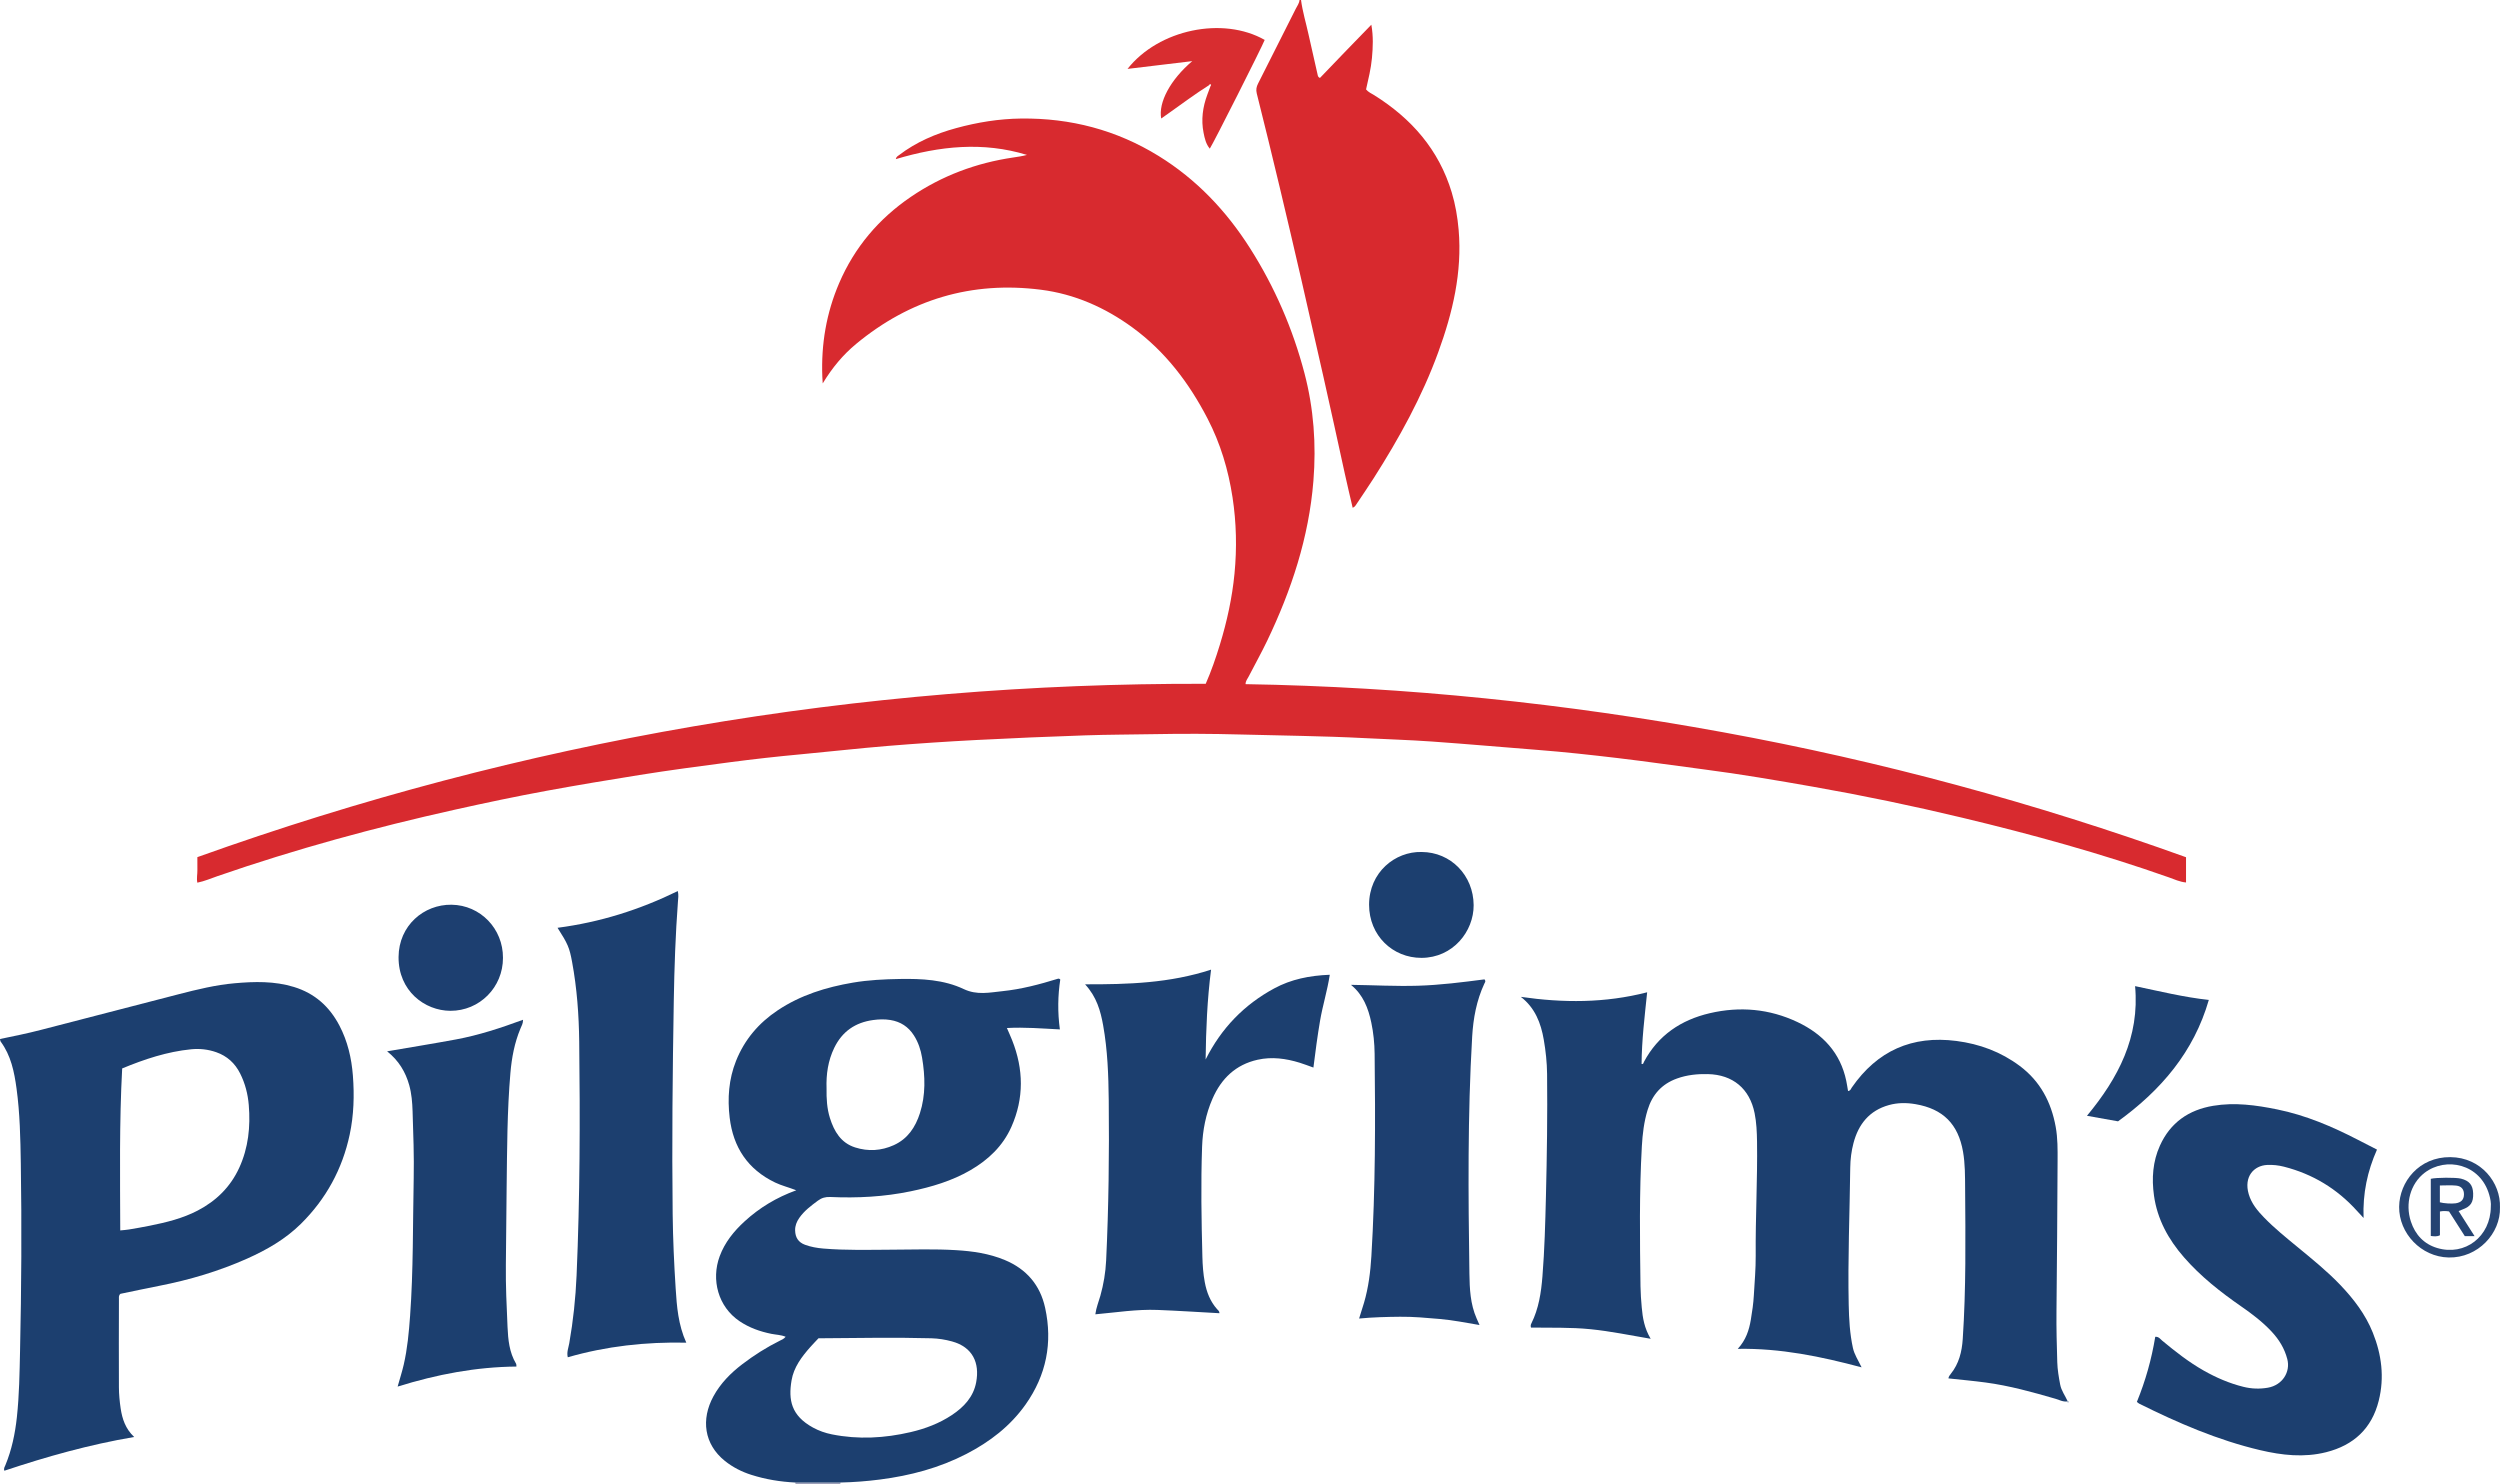 <?xml version="1.0" encoding="iso-8859-1"?>
<!-- Generator: Adobe Illustrator 27.0.0, SVG Export Plug-In . SVG Version: 6.00 Build 0)  -->
<svg version="1.1" id="Layer_1" xmlns="http://www.w3.org/2000/svg" xmlns:xlink="http://www.w3.org/1999/xlink" x="0px" y="0px"
	 viewBox="0 0 1666.261 989" style="enable-background:new 0 0 1666.261 989;" xml:space="preserve">
<g>
	<path style="fill:#D8292E;" d="M867.137,0c1.019,7.745,3.307,15.214,4.97,22.818c1.988,9.083,4.086,18.142,6.147,27.209
		c0.144,0.634,0.236,1.326,1.486,1.936c5.446-5.67,11.024-11.502,16.629-17.307c5.656-5.859,11.338-11.693,17.636-18.184
		c1.398,7.89,1.054,15.004,0.404,22.208c-0.645,7.138-2.399,14.033-3.925,20.926c1.566,1.875,3.607,2.689,5.412,3.818
		c24.831,15.547,43.107,36.323,51.687,64.817c2.452,8.142,3.875,16.47,4.605,24.951c2.44,28.325-3.984,55.173-13.55,81.464
		c-10.849,29.815-26.102,57.408-43.09,84.09c-3.661,5.75-7.542,11.361-11.305,17.047c-0.627,0.947-1.113,2.006-2.685,2.642
		c-1.796-7.773-3.622-15.282-5.259-22.832c-9.323-43.007-18.979-85.938-28.857-128.821c-9.579-41.584-19.405-83.107-29.804-124.492
		c-0.636-2.531-0.201-4.487,0.884-6.629c8.401-16.597,16.773-33.208,25.121-49.832c0.947-1.885,2.306-3.611,2.495-5.827
		C866.47,0,866.803,0,867.137,0z"/>
	<path style="fill:#8E91AE;" d="M560.211,988.101c-0.156,0.289-0.18,0.589-0.074,0.899c-10,0-20,0-30,0
		c0.099-0.31,0.074-0.61-0.074-0.9C540.112,988.1,550.161,988.101,560.211,988.101z"/>
	<path style="fill:#D82A2F;" d="M1456.997,571.345c0,5.935,0,11.241,0,16.834c-4.176-0.386-7.773-2.113-11.428-3.403
		c-45.149-15.93-91.221-28.627-137.752-39.775c-32.971-7.899-66.148-14.816-99.531-20.672c-24.065-4.221-48.156-8.359-72.401-11.498
		c-19.298-2.499-38.557-5.313-57.879-7.601c-17.678-2.093-35.379-4.034-53.136-5.412c-23.566-1.828-47.112-3.938-70.689-5.604
		c-14.949-1.056-29.941-1.488-44.91-2.268c-27.458-1.431-54.95-1.649-82.427-2.406c-19.331-0.532-38.66-0.594-57.975-0.222
		c-15.158,0.293-30.325,0.276-45.474,0.795c-24.304,0.833-48.604,1.839-72.888,3.112c-19.618,1.029-39.228,2.327-58.806,3.934
		c-19.236,1.579-38.419,3.778-57.64,5.555c-15.908,1.471-31.779,3.241-47.615,5.322c-20.114,2.642-40.225,5.291-60.262,8.502
		c-20.681,3.314-41.34,6.75-61.937,10.534c-20.425,3.752-40.743,8.047-61.013,12.564c-53.53,11.93-106.368,26.328-158.212,44.286
		c-4.376,1.516-8.649,3.39-13.49,4.379c-0.614-2.898,0.1-5.667,0.028-8.414c-0.07-2.654-0.015-5.311-0.015-8.607
		c216.949-77.769,441.025-116.189,672.071-115.529c3.75-8.55,6.765-17.311,9.47-26.169c4.717-15.45,8.167-31.197,9.721-47.285
		c1.64-16.963,1.26-33.891-1.311-50.794c-2.798-18.392-8.085-35.964-16.63-52.468c-12.321-23.796-28.2-44.801-50.031-60.734
		c-18.278-13.34-38.588-22.348-61.124-25.205c-46.198-5.856-87.29,6.476-123.115,36.139c-8.62,7.137-15.793,15.686-22.249,26.296
		c-0.129-2.157-0.219-3.319-0.264-4.482c-0.838-21.594,2.672-42.428,11.207-62.314c10.252-23.886,26.391-42.957,47.835-57.554
		c20.683-14.079,43.527-22.595,68.24-26.219c3.045-0.447,6.088-0.906,9.12-1.709c-29.255-8.961-58.207-5.953-87.418,2.807
		c0.276-1.622,1.36-2.072,2.151-2.676c11.409-8.705,24.369-14.263,38.073-18c14.146-3.857,28.55-6.212,43.307-6.38
		c32.927-0.376,63.533,7.62,91.587,24.926c25.273,15.59,45.18,36.626,61.003,61.554c16.407,25.846,28.485,53.677,36.252,83.283
		c6.174,23.538,7.907,47.493,5.955,71.789c-3.027,37.665-14.642,72.791-30.849,106.595c-3.876,8.084-8.266,15.92-12.374,23.894
		c-0.744,1.445-1.941,2.713-2.013,4.947c107.043,1.764,213.135,12.826,318.367,32.072
		C1253.602,507.28,1356.374,535.107,1456.997,571.345z"/>
	<path style="fill:#1C3F6F;" d="M1378.125,934.01c-2.946,0.566-5.479-0.948-8.128-1.718c-15.326-4.451-30.697-8.722-46.554-10.843
		c-8.238-1.102-16.526-1.838-24.796-2.74c0.105-1.213,0.856-2.148,1.571-3.035c5.46-6.777,7.39-14.74,7.956-23.196
		c2.237-33.452,1.825-66.949,1.587-100.436c-0.058-8.131,0.018-16.315-1.392-24.409c-3.208-18.414-13.3-28.541-31.61-31.695
		c-6.002-1.034-11.92-1.045-17.799,0.595c-13.016,3.632-20.291,12.745-23.602,25.323c-1.394,5.297-2.096,10.799-2.162,16.3
		c-0.364,30.491-1.682,60.973-1.028,91.473c0.207,9.647,0.726,19.276,2.802,28.773c0.976,4.464,3.501,8.148,5.785,12.936
		c-27.174-7.242-53.938-12.806-82.523-12.327c5.448-5.912,7.539-12.496,8.698-19.378c0.911-5.409,1.712-10.872,2.016-16.341
		c0.49-8.812,1.309-17.612,1.239-26.456c-0.201-25.332,1.239-50.645,0.883-75.98c-0.089-6.335-0.363-12.67-1.608-18.882
		c-3.285-16.382-14.509-25.709-31.153-26.087c-7.027-0.16-13.881,0.528-20.601,2.947c-10.223,3.679-16.477,10.798-19.584,21.002
		c-2.393,7.858-3.359,15.975-3.818,24.097c-1.76,31.134-1.315,62.3-0.905,93.46c0.061,4.659,0.417,9.322,0.829,13.965
		c0.62,6.977,1.719,13.86,5.958,20.943c-13.975-2.376-26.919-5.065-40.07-6.381c-13.253-1.327-26.556-0.899-39.694-1.091
		c-0.393-1.265-0.125-2.017,0.259-2.787c4.91-9.872,6.509-20.564,7.371-31.355c1.421-17.771,1.89-35.589,2.33-53.413
		c0.671-27.159,1.052-54.314,0.763-81.479c-0.082-7.678-0.907-15.305-2.207-22.844c-1.907-11.057-5.794-21.202-15.293-28.546
		c28.179,4.067,56.028,4.215,84.202-3.05c-1.699,16.382-3.612,32.014-3.724,47.8c1.313,0.245,1.286-0.869,1.564-1.391
		c9.471-17.822,24.785-28.012,43.909-32.474c20.023-4.672,39.759-2.941,58.458,5.925c16.785,7.958,28.578,20.384,32.497,39.167
		c0.465,2.227,0.789,4.484,1.191,6.799c1.717-0.221,1.912-1.505,2.517-2.377c16.963-24.463,40.155-34.841,69.732-31.007
		c15.474,2.006,29.619,7.262,42.162,16.625c13.655,10.194,20.996,24.103,23.99,40.626c1.377,7.602,1.288,15.27,1.253,22.917
		c-0.15,33.332-0.391,66.664-0.734,99.995c-0.117,11.334,0.183,22.653,0.525,33.974c0.151,4.991,0.995,9.918,1.923,14.831
		c0.788,4.175,3.365,7.485,5.032,11.231L1378.125,934.01z"/>
	<path style="fill:#1C3F6F;" d="M560.211,988.101c-10.049,0-20.099-0.001-30.148-0.001c-10.012-0.475-19.825-2.091-29.387-5.14
		c-6.397-2.04-12.31-5.048-17.538-9.248c-13.919-11.181-15.986-27.724-7.639-43.053c4.682-8.597,11.47-15.485,19.225-21.402
		c7.817-5.965,16.086-11.216,24.898-15.605c1.315-0.655,2.767-1.167,4.014-2.689c-3.167-1.336-6.445-1.326-9.562-1.963
		c-7.546-1.541-14.631-4.031-21.127-8.397c-14.3-9.612-19.08-27.636-13.274-43.312c3.449-9.312,9.482-16.734,16.677-23.31
		c9.869-9.02,21.116-15.844,34.364-20.659c-5.089-1.98-9.742-3.089-14.073-5.161c-18.284-8.751-27.982-23.55-30.318-43.262
		c-1.521-12.835-0.637-25.551,4.239-37.791c5.677-14.249,15.162-25.316,27.806-33.744c15.212-10.14,32.226-15.399,50.104-18.441
		c10.394-1.768,20.875-2.262,31.335-2.436c14.515-0.241,29.254,0.442,42.523,6.734c8.856,4.199,17.161,2.285,25.766,1.402
		c12.599-1.294,24.803-4.521,36.876-8.254c0.49-0.152,0.957-0.223,1.7,0.485c-1.635,10.679-1.82,21.719-0.266,33.254
		c-11.986-0.594-23.394-1.586-35.306-0.932c1.232,2.866,2.439,5.494,3.502,8.178c7.639,19.291,7.986,38.57-0.502,57.684
		c-5.684,12.8-15.377,21.968-27.321,28.904c-12.358,7.176-25.854,11.155-39.742,14.051c-17.717,3.694-35.631,4.611-53.648,3.81
		c-3.211-0.143-5.763,0.573-8.294,2.458c-4.552,3.393-9.087,6.752-12.378,11.497c-1.752,2.527-2.841,5.211-2.764,8.354
		c0.115,4.706,2.165,7.906,6.608,9.542c3.913,1.441,7.998,2.156,12.172,2.507c15.138,1.273,30.303,0.842,45.457,0.757
		c14.331-0.081,28.679-0.548,42.98,0.313c11.095,0.668,22.105,2.224,32.564,6.595c14.473,6.048,23.529,16.69,26.844,31.813
		c5.105,23.289,0.806,44.901-13.02,64.462c-10.23,14.473-23.883,24.897-39.461,32.957c-18.071,9.349-37.418,14.449-57.508,17.043
		C577.829,987.235,569.041,987.917,560.211,988.101z M545.524,891.975c-1.805,1.926-3.672,3.821-5.43,5.812
		c-5.774,6.541-11.058,13.477-12.534,22.32c-2.154,12.907-0.313,23.36,14.301,31.375c3.956,2.17,8.195,3.645,12.615,4.531
		c17.603,3.527,35.107,2.557,52.476-1.501c9.753-2.278,19.069-5.791,27.477-11.373c8.015-5.321,14.352-12.057,16.194-21.83
		c2.438-12.936-2.314-23.464-16.111-27.243c-4.491-1.23-9.074-1.969-13.776-2.098C595.918,891.287,571.103,891.815,545.524,891.975z
		 M550.903,725.417c-0.107,6.736,0.239,13.38,2.259,19.788c2.803,8.89,7.3,16.549,16.806,19.573
		c8.69,2.764,17.361,2.258,25.739-1.524c9.325-4.21,14.427-11.97,17.423-21.301c3.907-12.167,3.511-24.566,1.442-36.995
		c-0.88-5.284-2.536-10.293-5.443-14.843c-3.701-5.794-8.899-9.18-15.728-10.283c-3.832-0.619-7.547-0.494-11.378,0.022
		c-11.963,1.612-20.676,7.618-25.972,18.497C551.878,706.924,550.586,716.052,550.903,725.417z"/>
	<path style="fill:#1C3F6F;" d="M89.426,957.757c-29.914,5.072-58.293,13.076-86.525,22.495c-0.573-1.598,0.272-2.688,0.719-3.77
		c4.218-10.224,6.436-20.91,7.624-31.863c1.6-14.754,1.799-29.564,2.125-44.381c0.915-41.641,1.163-83.286,0.503-124.928
		c-0.263-16.634-0.596-33.314-2.847-49.835c-1.507-11.058-3.696-21.994-10.595-31.284c-0.265-0.357-0.246-0.924-0.429-1.685
		c9.142-1.894,18.199-3.726,27.144-6.049c30.684-7.967,61.372-15.918,92.069-23.834c12.23-3.154,24.53-6.162,37.123-7.279
		c13.256-1.175,26.505-1.534,39.555,2.46c13.897,4.253,23.68,13.053,30.31,25.695c5.488,10.465,8.103,21.694,9.005,33.431
		c1.013,13.188,0.624,26.281-2.124,39.233c-4.894,23.07-15.806,42.974-32.521,59.519c-10.267,10.162-22.709,17.324-35.83,23.177
		c-18.72,8.351-38.262,14.149-58.367,18.102c-8.793,1.729-17.555,3.61-26.102,5.375c-1.244,1.071-0.99,2.301-0.992,3.434
		c-0.031,19.658-0.118,39.316-0.01,58.972c0.025,4.645,0.477,9.322,1.154,13.923C81.443,945.657,83.601,952.262,89.426,957.757z
		 M81.431,712.113c-1.95,36.198-1.385,71.921-1.285,107.969c2.275-0.238,4.072-0.331,5.835-0.629c4.58-0.774,9.16-1.565,13.714-2.48
		c11.078-2.226,22.029-4.871,32.144-10.167c12.322-6.452,21.745-15.698,27.594-28.428c6.136-13.353,7.571-27.456,6.377-41.887
		c-0.604-7.304-2.422-14.379-5.745-21.002c-3.443-6.861-8.71-11.664-15.956-14.192c-5.408-1.887-11.009-2.506-16.71-1.941
		C111.376,700.946,96.304,705.959,81.431,712.113z"/>
	<path style="fill:#1C3F6F;" d="M1424.238,934.369c5.772-14.119,9.791-28.474,12.238-43.372c2.301-0.239,3.354,1.49,4.659,2.572
		c8.72,7.226,17.599,14.219,27.48,19.834c8.413,4.781,17.213,8.594,26.635,10.927c5.401,1.338,10.824,1.531,16.286,0.581
		c9.798-1.704,15.138-10.57,12.982-18.962c-1.852-7.207-5.523-13.11-10.449-18.408c-6.042-6.498-13.086-11.818-20.344-16.852
		c-13.856-9.61-27.035-19.991-38.165-32.775c-10.366-11.907-17.739-25.291-19.929-41.115c-1.576-11.386-0.828-22.613,3.976-33.237
		c6.937-15.342,19.145-23.816,35.531-26.549c14.366-2.396,28.515-0.45,42.591,2.412c19.044,3.872,36.714,11.412,53.879,20.287
		c4.114,2.127,8.239,4.23,12.669,6.504c-6.377,14.356-9.555,29.113-8.943,45.573c-1.903-2.048-3.13-3.33-4.315-4.649
		c-13.264-14.757-29.511-24.627-48.724-29.527c-3.662-0.934-7.372-1.359-11.298-1.16c-8.666,0.439-15.644,7.695-12.213,19.459
		c1.83,6.273,5.879,11.109,10.312,15.669c6.865,7.06,14.518,13.231,22.098,19.482c9.765,8.052,19.643,15.991,28.411,25.151
		c9.021,9.425,16.923,19.68,21.849,31.921c5.925,14.723,7.868,29.871,3.994,45.415c-4.623,18.552-16.718,29.733-35.05,34.349
		c-14.754,3.715-29.44,2.064-43.949-1.352c-28.287-6.66-54.77-18.116-80.681-31.01
		C1425.335,935.321,1424.983,934.945,1424.238,934.369z"/>
	<path style="fill:#1C3F6F;" d="M371.606,618.378c28.377-3.699,54.68-12.023,80.154-24.481c0.632,2.685,0.25,4.93,0.086,7.121
		c-1.64,21.927-2.394,43.889-2.764,65.87c-0.799,47.472-1.302,94.947-0.745,142.422c0.193,16.477,0.936,32.963,1.991,49.409
		c0.774,12.077,1.691,24.241,7.085,36.174c-27.075-0.568-53.282,2.324-78.984,9.74c-0.842-3.315,0.467-6.361,0.998-9.394
		c2.617-14.936,4.215-29.963,4.869-45.107c2.246-51.943,2.386-103.912,1.754-155.883c-0.216-17.798-1.503-35.578-4.753-53.14
		C379.532,631.576,378.502,629.173,371.606,618.378z"/>
	<path style="fill:#1C3F6F;" d="M875.394,711.535c-3.554-1.26-6.32-2.351-9.153-3.224c-9.186-2.832-18.549-4.113-28.044-1.99
		c-14.615,3.268-24.194,12.537-30.067,25.996c-4.446,10.189-6.539,20.971-6.928,31.965c-0.865,24.477-0.435,48.97,0.201,73.448
		c0.146,5.621,0.542,11.274,1.595,16.872c1.258,6.689,3.596,12.753,8.14,17.891c0.636,0.719,1.594,1.256,1.657,2.772
		c-13.792-0.747-27.538-1.659-41.298-2.191c-13.798-0.533-27.467,1.672-41.448,2.921c0.601-4.596,2.246-8.414,3.352-12.359
		c2.164-7.72,3.472-15.533,3.852-23.549c1.688-35.614,2.104-71.25,1.73-106.893c-0.175-16.638-0.775-33.273-3.714-49.729
		c-1.739-9.738-4.357-19.064-12.06-27.417c28.787,0.096,56.438-0.793,83.978-9.775c-2.578,20.232-3.373,39.685-3.629,59.886
		c10.509-20.967,25.737-36.556,45.714-47.374c11.287-6.112,23.599-8.586,37.037-9.099c-1.605,10.57-4.746,20.482-6.484,30.671
		C878.096,690.484,876.758,700.66,875.394,711.535z"/>
	<path style="fill:#1D3F70;" d="M905.851,878.808c1.217-3.892,2.3-7.181,3.274-10.503c2.965-10.114,4.267-20.54,4.9-30.983
		c2.724-44.936,2.693-89.926,2.171-134.92c-0.081-7.014-0.774-13.99-2.214-20.825c-2.015-9.56-5.383-18.54-13.571-25.178
		c14.941,0.192,29.746,1.037,44.561,0.6c14.963-0.441,29.795-2.351,44.445-4.242c1.094,1.291,0.26,2.082-0.121,2.902
		c-5.19,11.188-7.379,23.102-8.089,35.277c-3.071,52.608-2.608,105.268-1.843,157.92c0.147,10.093,0.592,20.333,4.798,29.866
		c0.536,1.214,1.067,2.431,1.936,4.413c-9.124-1.534-17.772-3.284-26.531-4.034c-8.79-0.753-17.579-1.578-26.432-1.482
		C924.194,877.716,915.262,877.914,905.851,878.808z"/>
	<path style="fill:#1C3F6F;" d="M265.021,924.163c1.516-5.392,2.987-9.937,4.057-14.574c2.474-10.721,3.46-21.634,4.253-32.603
		c2.2-30.439,1.783-60.939,2.401-91.411c0.304-14.981-0.269-29.987-0.746-44.972c-0.185-5.798-0.657-11.675-2.219-17.295
		c-2.449-8.812-6.987-16.423-14.753-22.594c15.681-2.693,30.838-5.137,45.93-7.934c15.188-2.815,29.833-7.653,44.677-13.102
		c0.03,2.469-1.026,4.156-1.732,5.847c-3.956,9.466-5.817,19.411-6.69,29.536c-2.191,25.418-2.198,50.911-2.523,76.399
		c-0.219,17.16-0.31,34.32-0.51,51.479c-0.161,13.836,0.489,27.647,1.11,41.452c0.38,8.444,1.162,16.966,5.689,24.536
		c0.231,0.386,0.147,0.959,0.266,1.882C317.383,911.067,291.378,915.963,265.021,924.163z"/>
	<path style="fill:#1D3F70;" d="M335.232,638.43c0.047,19.6-15.578,35.358-35.047,35.281c-17.1-0.068-34.682-13.257-34.542-35.82
		c0.13-21.033,16.833-35.139,35.325-34.887C320.139,603.264,335.345,618.951,335.232,638.43z"/>
	<path style="fill:#1C3F6F;" d="M947.49,567.851c19.52,0.065,34.603,15.631,34.7,35.467c0.085,17.429-13.762,35.047-34.755,35.103
		c-19.222,0.051-34.956-14.928-34.935-35.408C912.521,581.343,929.88,567.422,947.49,567.851z"/>
	<path style="fill:#1D4070;" d="M1411.674,747.375c-6.507-1.162-13.326-2.38-20.703-3.698
		c20.856-25.161,35.212-52.441,32.072-86.417c16.592,3.465,32.487,7.396,49.143,9.193
		C1462.189,701.093,1440.406,726.554,1411.674,747.375z"/>
	<path style="fill:#D82D30;" d="M805.882,56.744c-9.281,5.853-18.058,12.43-27.003,18.766c-1.614,1.144-3.234,2.28-4.928,3.473
		c-2-10.649,6.113-25.906,20.699-38.238c-14.99,1.799-28.956,3.475-43.146,5.178c20.8-26.373,63.598-35.161,91.429-19.315
		c-1.858,4.784-34.138,68.76-36.596,72.475c-2.586-3.105-3.4-6.832-4.141-10.546c-1.742-8.729-0.573-17.199,2.503-25.468
		c0.695-1.868,1.392-3.734,2.088-5.601c0.264-0.386,0.654-0.853,0.167-1.223C806.475,55.88,806.103,56.273,805.882,56.744z"/>
	<path style="fill:#274573;" d="M1666.244,804.72c0.501,17.234-14.632,33.827-34.208,33.4
		c-18.435-0.403-33.186-16.192-32.995-33.803c0.181-16.637,13.25-33.254,34.136-33.082
		C1653.747,771.404,1666.803,788.364,1666.244,804.72z M1660.141,804.304c0.267-2.406-0.273-5.198-1.043-7.919
		c-5.881-20.759-28.927-25.569-43.098-14.703c-9.45,7.246-13.061,20.443-9.152,32.413c2.903,8.891,8.786,15.088,17.548,17.703
		C1642.943,837.333,1660.028,824.181,1660.141,804.304z"/>
	<path style="fill:#1C3F6F;" d="M1378.14,933.997c0.245,0.126,0.49,0.251,0.734,0.377c-0.183,0.11-0.375,0.324-0.546,0.309
		c-0.332-0.029-0.394-0.314-0.203-0.672L1378.14,933.997z"/>
	<path style="fill:#244372;" d="M1649.324,823.906c-2.612,0-4.424,0-6.514,0c-3.513-5.502-7.065-11.065-10.52-16.478
		c-2.125-0.32-3.91-0.399-6.066,0.036c0,5.296,0,10.549,0,15.843c-2.185,1.064-4.052,0.691-6.095,0.469c0-12.876,0-25.474,0-38.088
		c3.47-0.896,16.691-0.993,20.091-0.131c5.573,1.413,7.936,4.244,8.141,9.75c0.227,6.1-1.614,8.847-7.283,10.886
		c-0.61,0.22-1.204,0.486-2.411,0.977C1642.198,812.715,1645.602,818.061,1649.324,823.906z M1626.181,801.341
		c2.398,0.715,7.872,1.068,10.54,0.666c3.643-0.549,5.433-2.422,5.522-5.777c0.089-3.373-1.584-5.657-5.19-6.026
		c-3.543-0.363-7.152-0.079-10.872-0.079C1626.181,794.126,1626.181,797.724,1626.181,801.341z"/>
</g>
</svg>
